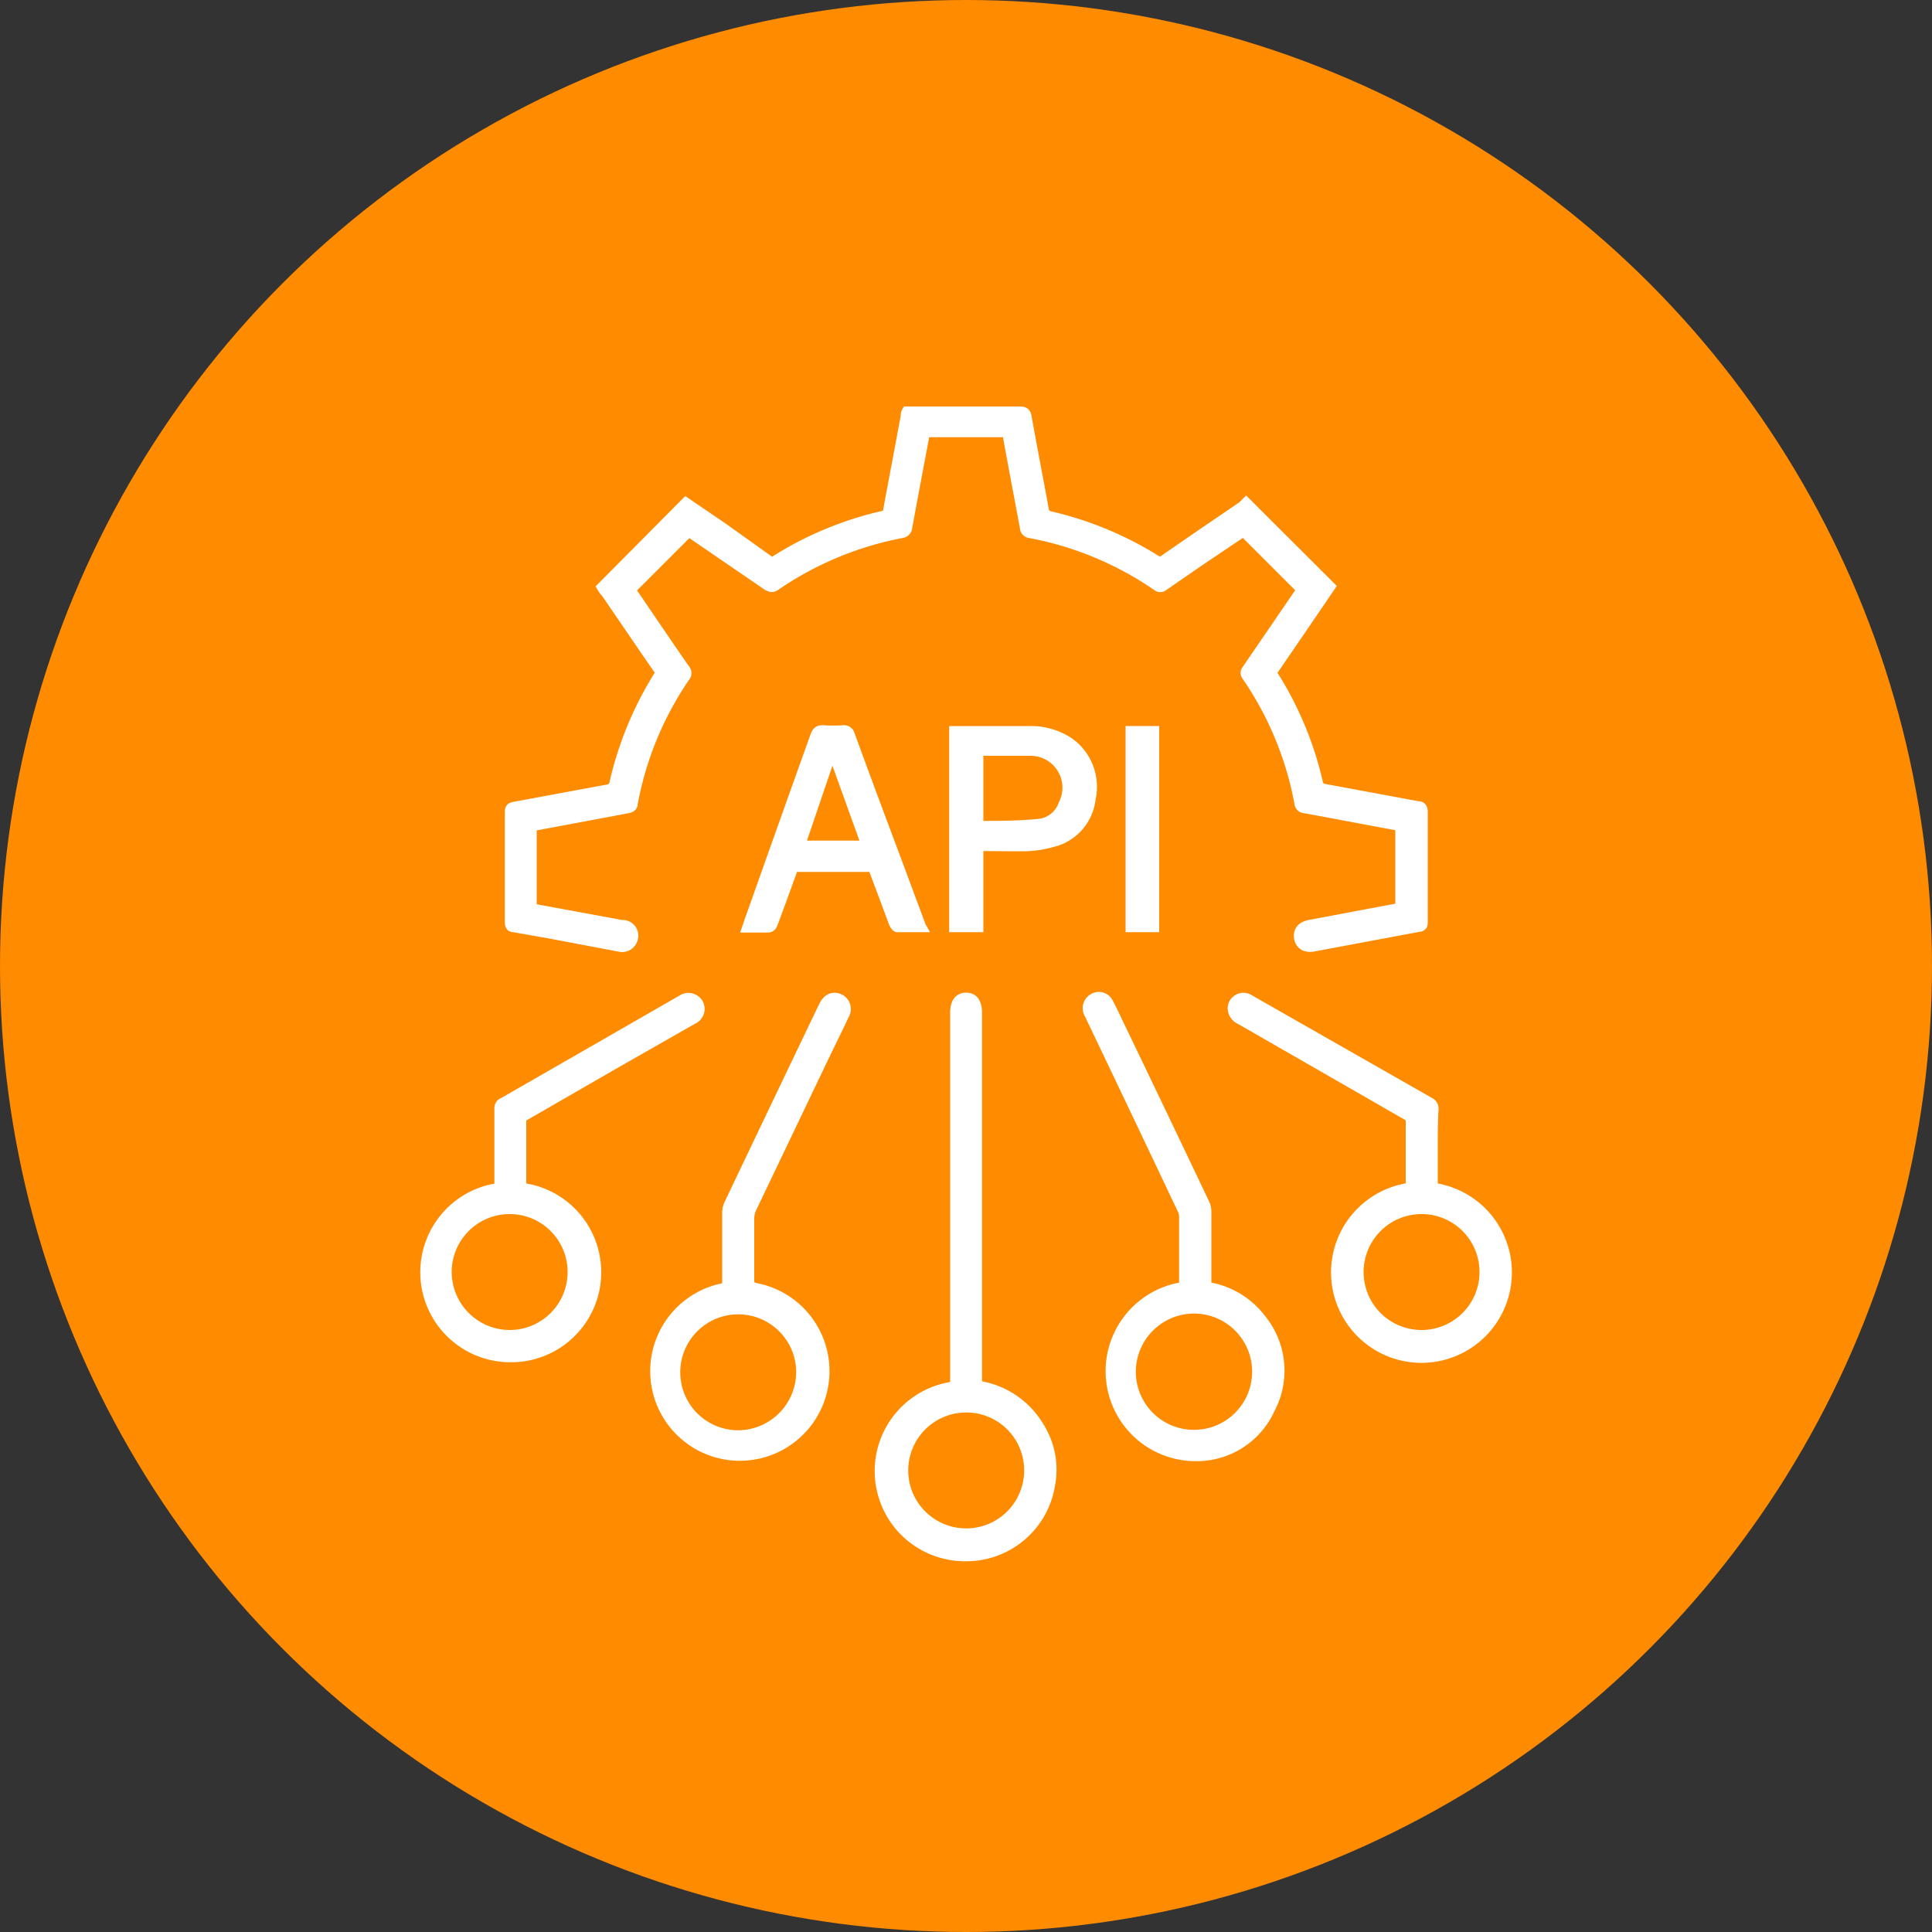 <svg xmlns="http://www.w3.org/2000/svg" viewBox="0 0 100 100"><rect x="0" y="0" width="100" height="100" fill="#333333" stroke="none"/><defs><style>.cls-1{fill:#ff8b00;}.cls-2{fill:#fff;stroke:#fff;stroke-miterlimit:10;stroke-width:0.5px;}</style></defs><g id="Layer_2" data-name="Layer 2"><g id="Info"><circle class="cls-1" cx="50" cy="50" r="50"/><path class="cls-2" d="M31.14,30.39,35.5,26l1.91,1.3L39.79,29a.27.27,0,0,0,.35,0,17.91,17.91,0,0,1,5.57-2.31.29.29,0,0,0,.25-.27c.3-1.63.61-3.25.91-4.87,0-.08,0-.16.06-.26H52.8c.24,0,.31.08.35.3.28,1.58.59,3.16.88,4.75a.41.41,0,0,0,.36.38,18,18,0,0,1,5.44,2.26.32.32,0,0,0,.41,0c1.35-.94,2.71-1.86,4.07-2.79L64.5,26l4.37,4.36-1.28,1.88-1.65,2.41a.27.27,0,0,0,0,.35,17.89,17.89,0,0,1,2.28,5.49.39.39,0,0,0,.37.34l4.8.89c.21,0,.26.12.26.32,0,1.88,0,3.76,0,5.65,0,.19,0,.27-.25.3L68,49c-.42.08-.71-.09-.77-.45s.14-.61.57-.69l4.31-.81c.42-.08.36,0,.36-.43V43c0-.18,0-.25-.23-.28l-4.72-.88a.28.28,0,0,1-.27-.26A17.1,17.1,0,0,0,64.53,35a.25.25,0,0,1,0-.34l2.62-3.83.21-.31-3-3L62.16,29l-1.93,1.33a.26.26,0,0,1-.35,0,17.12,17.12,0,0,0-6.58-2.73.3.3,0,0,1-.26-.29c-.29-1.56-.59-3.11-.87-4.67,0-.21-.12-.27-.32-.26H48.14c-.19,0-.26,0-.3.25-.29,1.55-.59,3.11-.87,4.66a.34.34,0,0,1-.29.31,17.21,17.21,0,0,0-6.55,2.73c-.17.11-.26.05-.39,0l-3.81-2.61-.28-.19-3,3,1.22,1.79c.53.78,1.06,1.56,1.6,2.33a.29.29,0,0,1,0,.38,17.06,17.06,0,0,0-2.71,6.56c0,.18-.13.23-.3.26l-4.69.88c-.19,0-.24.1-.24.28,0,1.25,0,2.49,0,3.74,0,.2.06.28.26.31l4.39.81.11,0a.56.56,0,0,1,.48.7.58.58,0,0,1-.71.44l-3.65-.69L26.59,48c-.15,0-.21-.09-.21-.25,0-1.91,0-3.81,0-5.72,0-.19.06-.25.24-.28l4.8-.89a.4.4,0,0,0,.38-.36A18.13,18.13,0,0,1,34.07,35a.27.27,0,0,0,0-.36c-.91-1.31-1.8-2.63-2.7-3.94C31.29,30.62,31.21,30.51,31.14,30.39Z"/><path class="cls-2" d="M49.43,71.71V52.42c0-.52.2-.79.58-.79s.57.28.57.8V71.71a4.44,4.44,0,0,1,3.22,2.15,4.16,4.16,0,0,1,.56,3,4.4,4.4,0,0,1-4.43,3.7,4.42,4.42,0,0,1-.5-8.81ZM50,72.86a3.25,3.25,0,1,0,3.26,3.27A3.24,3.24,0,0,0,50,72.86Z"/><path class="cls-2" d="M62.38,66.59a4.33,4.33,0,0,1,2.91,1.69,4.23,4.23,0,0,1,.45,4.65,4.17,4.17,0,0,1-3.87,2.45A4.41,4.41,0,0,1,61,66.65c.21,0,.28-.12.28-.34,0-1.12,0-2.24,0-3.36a.79.79,0,0,0-.1-.37q-2.37-5-4.76-10a2,2,0,0,1-.1-.21.59.59,0,0,1,.29-.71.55.55,0,0,1,.75.22c.2.37.38.76.56,1.14q2.24,4.65,4.45,9.3a1,1,0,0,1,.08.37v3.86ZM58.54,71a3.26,3.26,0,1,0,3.18-3.26A3.27,3.27,0,0,0,58.54,71Z"/><path class="cls-2" d="M37.63,66.59V66.3c0-1.18,0-2.35,0-3.53a1.12,1.12,0,0,1,.11-.47q2.43-5.1,4.87-10.19c.17-.35.37-.5.64-.47a.59.59,0,0,1,.45.9c-.36.77-.74,1.53-1.11,2.3l-3.7,7.74a1.4,1.4,0,0,0-.1.45c0,1.07,0,2.14,0,3.21,0,.28.08.37.34.42a4.39,4.39,0,1,1-1.67,0ZM41.46,71a3.25,3.25,0,1,0-3.21,3.28A3.27,3.27,0,0,0,41.46,71Z"/><path class="cls-2" d="M74.17,59.32c0,.64,0,1.27,0,1.91,0,.18,0,.24.24.28a4.43,4.43,0,1,1-1.67,0c.23-.05.27-.14.27-.34,0-1,0-2.06,0-3.08a.36.36,0,0,0-.21-.37l-8.6-4.94a.67.67,0,0,1-.4-.51.55.55,0,0,1,.25-.54.56.56,0,0,1,.62,0l1.54.88L74,57.05a.37.37,0,0,1,.21.37C74.17,58.05,74.17,58.69,74.17,59.32Zm-.6,9.77a3.25,3.25,0,1,0-3.24-3.24A3.25,3.25,0,0,0,73.57,69.09Z"/><path class="cls-2" d="M26.41,70.26a4.41,4.41,0,0,1-.93-8.72c.28,0,.37-.15.36-.45,0-1.24,0-2.49,0-3.73a.29.29,0,0,1,.19-.29l9.26-5.32a.6.6,0,0,1,.86.19.59.59,0,0,1-.28.82l-4,2.28-4.7,2.71a.3.3,0,0,0-.18.3c0,1.06,0,2.11,0,3.16,0,.2.06.26.25.3a4.41,4.41,0,0,1-.84,8.75Zm0-1.17a3.25,3.25,0,1,0-3.28-3.21A3.26,3.26,0,0,0,26.44,69.09Z"/><path class="cls-2" d="M47.71,48c-.44,0-.86,0-1.27,0-.06,0-.14-.13-.18-.21-.33-.89-.66-1.78-1-2.67a.31.31,0,0,0-.34-.24H41.29c-.16,0-.23,0-.28.19-.33.91-.66,1.82-1,2.73-.06.15-.12.22-.29.22-.34,0-.68,0-1.06,0,.07-.2.12-.37.19-.55q1.66-4.69,3.34-9.38c.08-.23.19-.32.43-.3a8.17,8.17,0,0,0,1,0,.33.33,0,0,1,.38.25c.8,2.2,1.62,4.39,2.44,6.58l1.21,3.25A.86.86,0,0,0,47.71,48Zm-2.87-4.24-1.76-4.88-1.66,4.88Z"/><path class="cls-2" d="M50.65,43.8V48H49.38V37.83l.19,0c1.26,0,2.52,0,3.78,0a3.54,3.54,0,0,1,2,.6,2.82,2.82,0,0,1,1.11,2.91,2.61,2.61,0,0,1-2,2.26,5.67,5.67,0,0,1-1.36.21C52.36,43.82,51.53,43.8,50.65,43.8Zm0-1.06c1,0,2,0,3.06-.1a1.5,1.5,0,0,0,1.32-1,1.9,1.9,0,0,0-1.71-2.77c-.86,0-1.71,0-2.56,0l-.11,0Z"/><path class="cls-2" d="M59.75,48H58.51V37.83h1.24Z"/></g></g></svg>